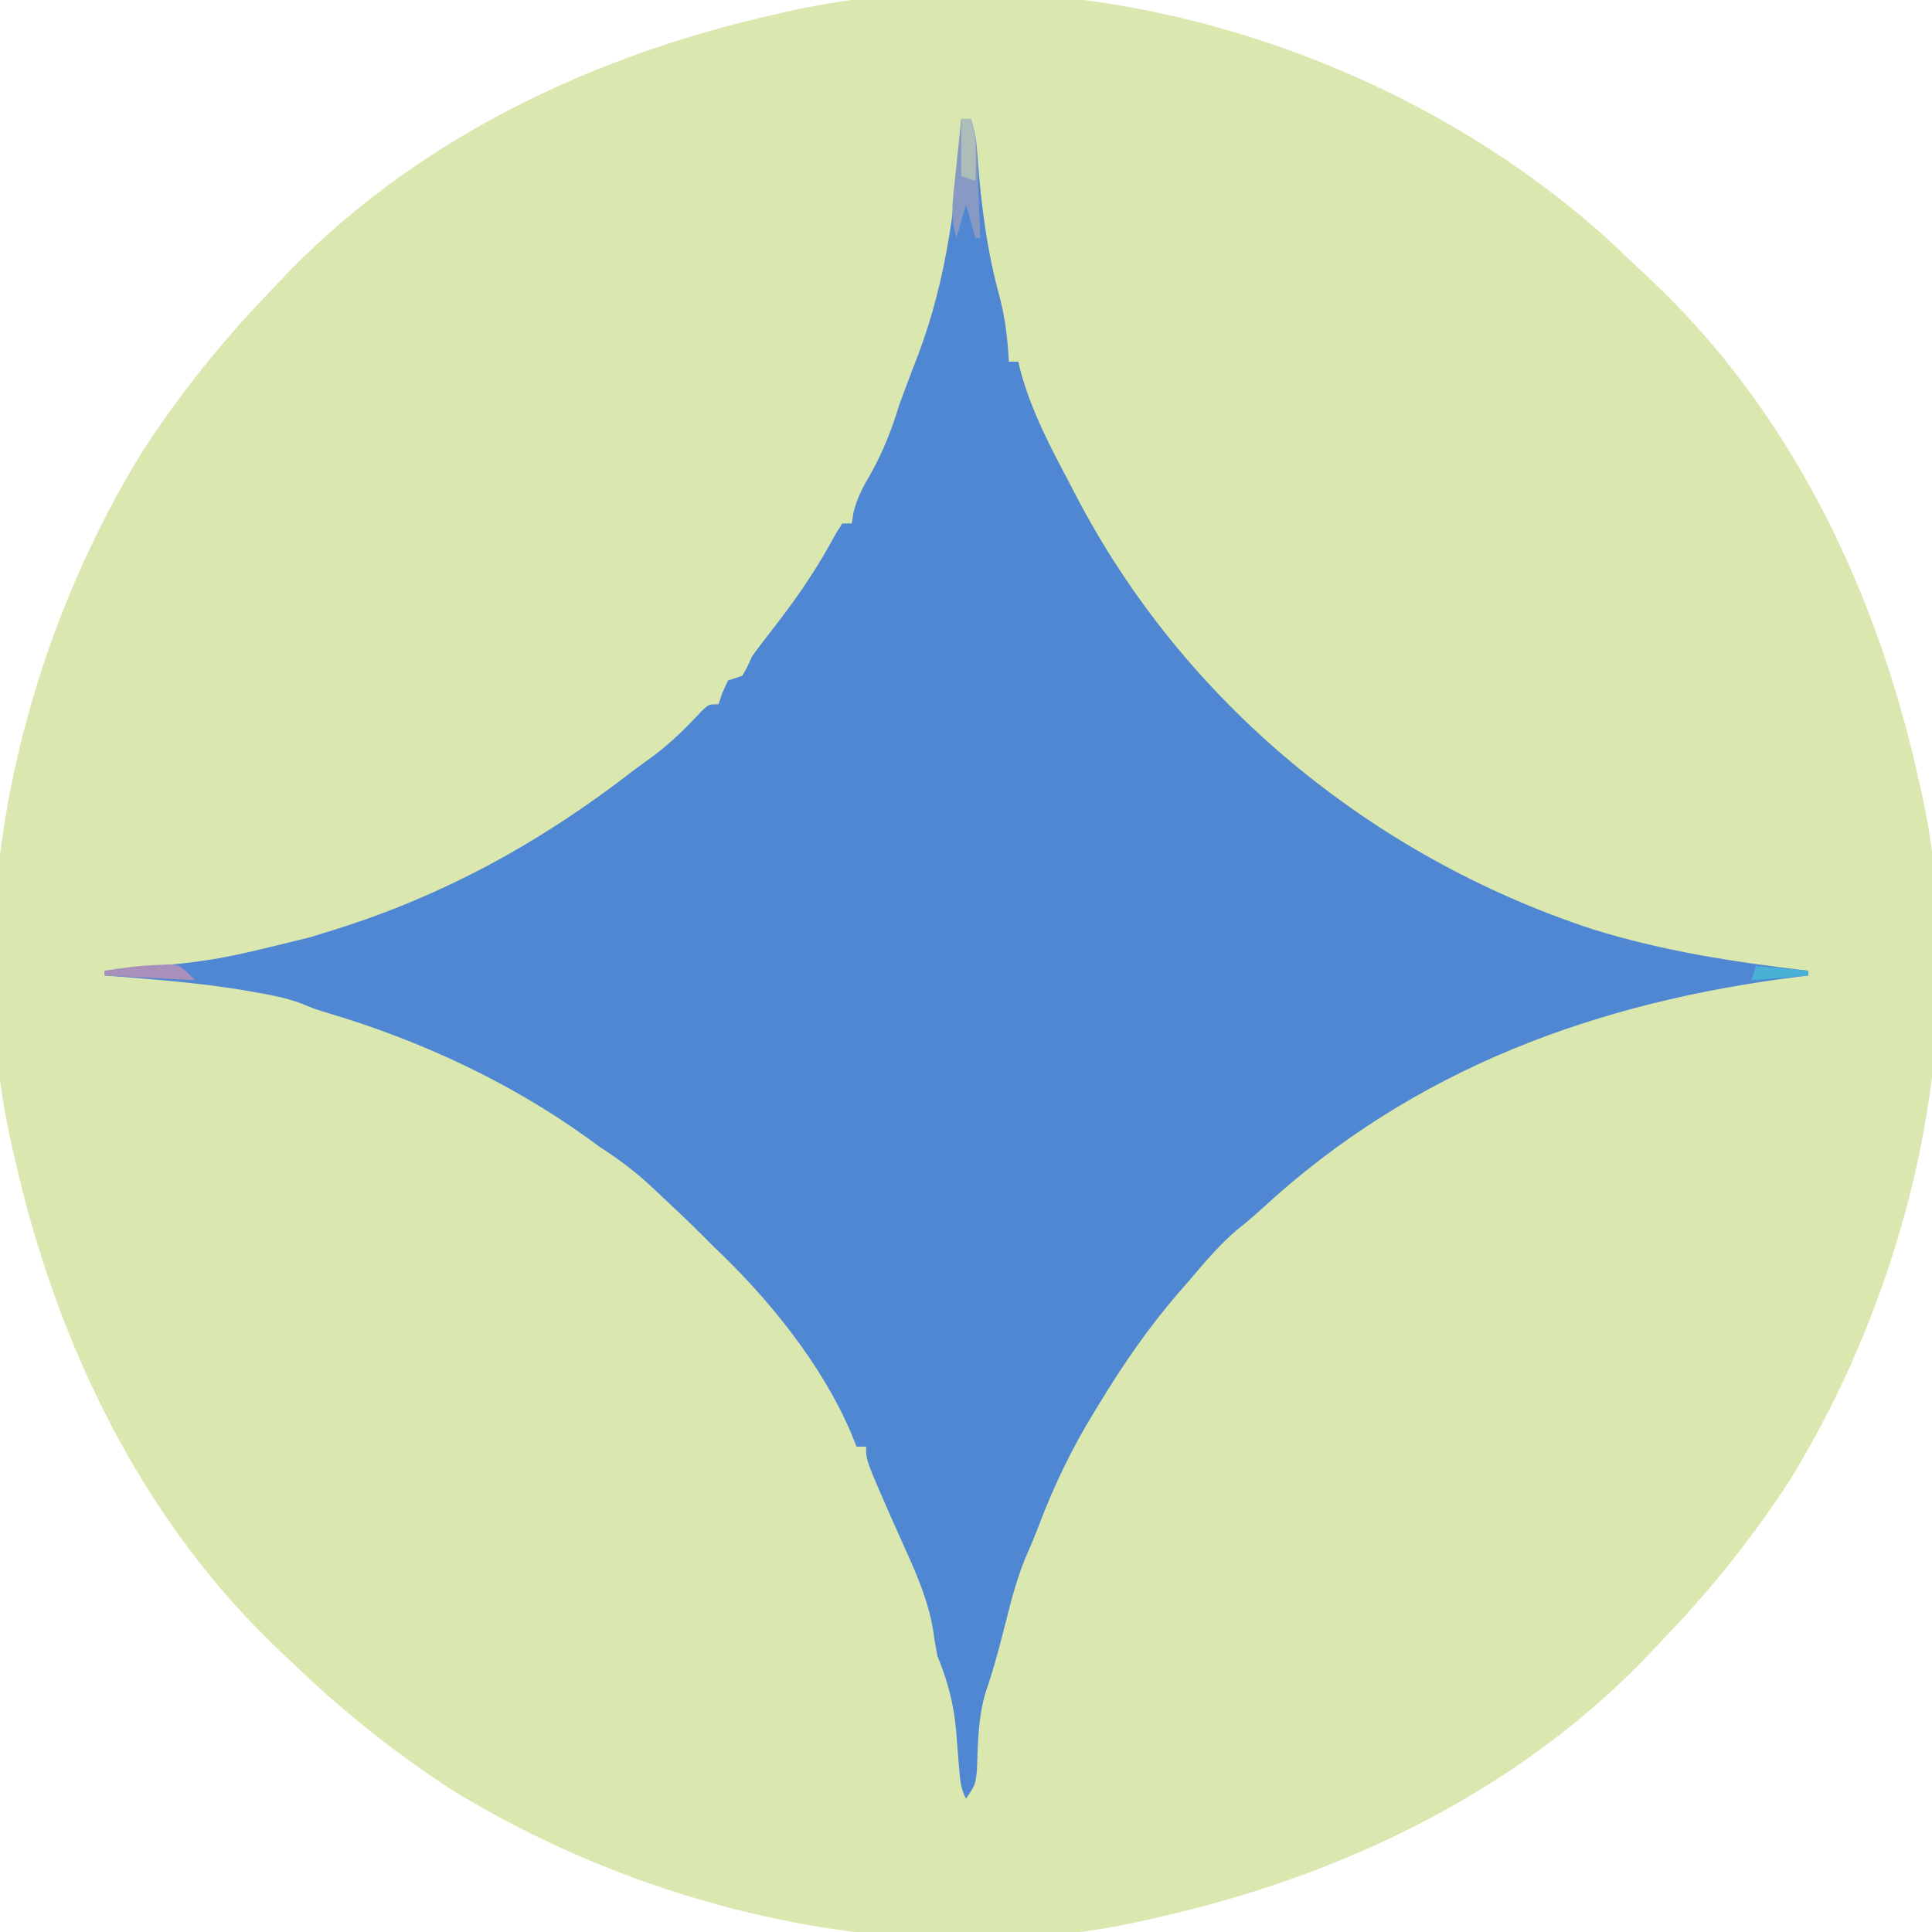 <?xml version="1.0" encoding="UTF-8"?>
<svg version="1.1" xmlns="http://www.w3.org/2000/svg" width="406" height="406">
<path d="M0 0 C2.526 2.266 5.001 4.583 7.454 6.928 C8.435 7.864 9.422 8.795 10.413 9.721 C40.092 37.463 58.16 75.135 66.934 114.34 C67.113 115.104 67.292 115.868 67.477 116.655 C78.519 165.539 65.892 220.414 40.008 262.469 C32.444 274.094 23.92 284.844 14.346 294.86 C13.409 295.841 12.478 296.828 11.553 297.819 C-16.189 327.498 -53.861 345.567 -93.066 354.34 C-93.83 354.519 -94.595 354.699 -95.382 354.883 C-144.266 365.925 -199.14 353.298 -241.195 327.414 C-252.821 319.851 -263.57 311.326 -273.587 301.752 C-274.568 300.815 -275.554 299.884 -276.546 298.959 C-306.225 271.217 -324.293 233.545 -333.066 194.34 C-333.246 193.576 -333.425 192.812 -333.61 192.024 C-344.652 143.141 -332.025 88.266 -306.141 46.211 C-298.577 34.585 -290.053 23.836 -280.479 13.819 C-279.542 12.838 -278.611 11.852 -277.686 10.86 C-249.944 -18.818 -212.272 -36.887 -173.066 -45.66 C-172.302 -45.839 -171.538 -46.019 -170.751 -46.204 C-111.762 -59.528 -44.814 -39.398 0 0 Z " fill="#DAE8B0" transform="translate(336.066,48.66)"/>
<path d="M0 0 C0.66 0 1.32 0 2 0 C2.908 2.724 3.208 4.713 3.395 7.543 C4.157 17.885 5.347 27.55 8.113 37.547 C9.26 42.013 9.779 46.403 10 51 C10.66 51 11.32 51 12 51 C12.186 51.804 12.186 51.804 12.375 52.625 C14.674 61.36 18.803 69.061 23 77 C23.507 77.979 23.507 77.979 24.023 78.978 C46.599 122.435 86.144 154.918 132.495 170.218 C147.365 174.859 162.561 177.205 178 179 C178 179.33 178 179.66 178 180 C177.428 180.07 176.856 180.14 176.266 180.212 C133.685 185.499 95.138 199.496 63.176 229.012 C61.43 230.607 59.667 232.099 57.812 233.562 C54.142 236.744 51.124 240.29 48 244 C47.224 244.888 46.448 245.776 45.648 246.691 C39.328 254.039 34.01 261.712 29 270 C28.647 270.575 28.293 271.15 27.929 271.743 C23.235 279.418 19.514 287.127 16.324 295.527 C15.446 297.831 14.5 300.111 13.488 302.359 C11.75 306.612 10.609 310.862 9.5 315.312 C8.223 320.352 6.942 325.331 5.25 330.25 C3.544 335.636 3.497 341.175 3.309 346.777 C3 350 3 350 1 353 C-0.125 350.751 -0.238 349.211 -0.43 346.711 C-0.503 345.851 -0.577 344.991 -0.652 344.105 C-0.799 342.309 -0.94 340.512 -1.074 338.715 C-1.581 332.935 -2.832 328.374 -5 323 C-5.349 321.261 -5.648 319.51 -5.875 317.75 C-6.933 311.383 -9.341 305.848 -12 300 C-12.688 298.459 -13.376 296.917 -14.062 295.375 C-14.378 294.67 -14.694 293.965 -15.02 293.238 C-20 281.869 -20 281.869 -20 279 C-20.66 279 -21.32 279 -22 279 C-22.411 277.982 -22.822 276.963 -23.246 275.914 C-29.441 261.496 -40.678 247.69 -52 237 C-52.768 236.228 -53.537 235.456 -54.328 234.66 C-57.31 231.691 -60.356 228.803 -63.438 225.938 C-64.258 225.163 -64.258 225.163 -65.096 224.373 C-68.532 221.181 -72.038 218.538 -76 216 C-76.963 215.3 -77.926 214.6 -78.918 213.879 C-94.974 202.361 -113.623 193.715 -132.523 188.051 C-136 187 -136 187 -138.512 185.949 C-141.753 184.713 -145.034 184.09 -148.438 183.5 C-149.157 183.373 -149.876 183.247 -150.617 183.116 C-160.342 181.495 -170.177 180.763 -180 180 C-180 179.67 -180 179.34 -180 179 C-179.23 178.93 -178.461 178.86 -177.668 178.788 C-157.037 176.944 -157.037 176.944 -137 172 C-135.369 171.5 -133.737 171.001 -132.105 170.504 C-108.651 163.196 -88.365 152.007 -69 137 C-67.522 135.915 -66.043 134.831 -64.562 133.75 C-60.766 130.907 -57.541 127.655 -54.312 124.188 C-53 123 -53 123 -51 123 C-50.598 121.793 -50.598 121.793 -50.188 120.562 C-49.796 119.717 -49.404 118.871 -49 118 C-48.01 117.67 -47.02 117.34 -46 117 C-44.927 115.131 -44.927 115.131 -44 113 C-43.172 111.822 -42.312 110.666 -41.426 109.531 C-40.926 108.883 -40.426 108.234 -39.912 107.566 C-39.12 106.544 -39.12 106.544 -38.312 105.5 C-33.772 99.571 -29.83 93.657 -26.305 87.062 C-25.659 86.042 -25.659 86.042 -25 85 C-24.34 85 -23.68 85 -23 85 C-22.894 84.283 -22.789 83.567 -22.68 82.828 C-21.932 79.716 -20.744 77.505 -19.125 74.75 C-16.411 69.925 -14.604 65.272 -13 60 C-12.533 58.704 -12.053 57.412 -11.562 56.125 C-11.316 55.473 -11.07 54.82 -10.816 54.148 C-10.224 52.59 -9.627 51.033 -9.027 49.477 C-2.972 33.405 -0.999 17.056 0 0 Z " fill="#5087D2" transform="translate(202,25)"/>
<path d="M0 0 C0.66 0 1.32 0 2 0 C2.973 2.92 3.193 5.054 3.316 8.105 C3.358 9.088 3.4 10.071 3.443 11.084 C3.483 12.108 3.522 13.132 3.562 14.188 C3.606 15.223 3.649 16.259 3.693 17.326 C3.799 19.884 3.902 22.442 4 25 C3.67 25 3.34 25 3 25 C2.34 22.69 1.68 20.38 1 18 C0.34 20.31 -0.32 22.62 -1 25 C-1.98 21.827 -2.001 19.308 -1.66 16.016 C-1.567 15.081 -1.473 14.146 -1.377 13.184 C-1.273 12.216 -1.169 11.247 -1.062 10.25 C-0.963 9.266 -0.863 8.283 -0.76 7.27 C-0.513 4.846 -0.259 2.423 0 0 Z " fill="#889AC3" transform="translate(202,25)"/>
<path d="M0 0 C1.106 -0.039 1.106 -0.039 2.234 -0.078 C4.25 0.25 4.25 0.25 7.25 3.25 C0.98 2.92 -5.29 2.59 -11.75 2.25 C-11.75 1.92 -11.75 1.59 -11.75 1.25 C-7.828 0.582 -3.979 0.13 0 0 Z " fill="#A890BA" transform="translate(33.75,202.75)"/>
<path d="M0 0 C0.66 0 1.32 0 2 0 C3.005 3.015 3.103 5.042 3.062 8.188 C3.053 9.089 3.044 9.99 3.035 10.918 C3.024 11.605 3.012 12.292 3 13 C2.01 12.67 1.02 12.34 0 12 C0 8.04 0 4.08 0 0 Z " fill="#ADBDBA" transform="translate(202,25)"/>
<path d="M0 0 C3.63 0.33 7.26 0.66 11 1 C11 1.33 11 1.66 11 2 C5.06 2.495 5.06 2.495 -1 3 C-0.67 2.01 -0.34 1.02 0 0 Z " fill="#48B1D6" transform="translate(369,203)"/>
</svg>
